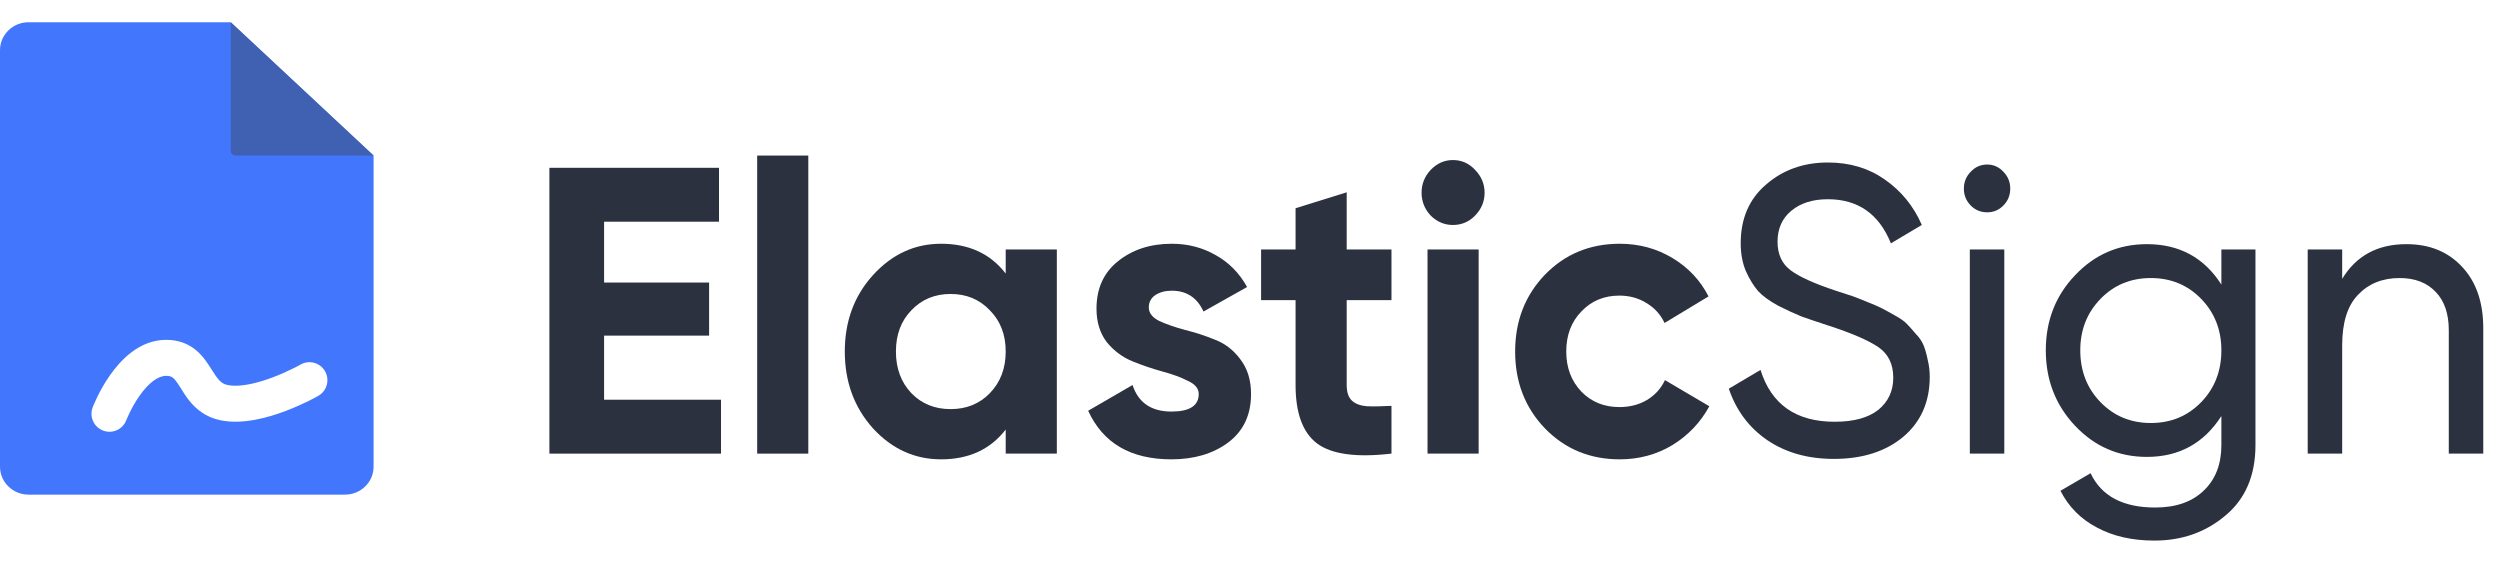 <svg width="124" height="28" viewBox="0 0 124 28" fill="none" xmlns="http://www.w3.org/2000/svg">
<path d="M29.963 19.826H35.762V22.5H27.25V8.323H35.663V10.996H29.963V14.014H35.172V16.647H29.963V19.826Z" fill="#2B313F"/>
<path d="M37.556 22.5V7.716H40.092V22.5H37.556Z" fill="#2B313F"/>
<path d="M49.883 12.373H52.419V22.499H49.883V21.305C49.122 22.29 48.054 22.783 46.678 22.783C45.368 22.783 44.241 22.27 43.297 21.244C42.367 20.204 41.902 18.935 41.902 17.436C41.902 15.938 42.367 14.675 43.297 13.649C44.241 12.61 45.368 12.09 46.678 12.09C48.054 12.09 49.122 12.583 49.883 13.568V12.373ZM45.204 19.502C45.715 20.029 46.364 20.292 47.15 20.292C47.936 20.292 48.585 20.029 49.096 19.502C49.62 18.962 49.883 18.273 49.883 17.436C49.883 16.599 49.62 15.917 49.096 15.391C48.585 14.851 47.936 14.581 47.15 14.581C46.364 14.581 45.715 14.851 45.204 15.391C44.693 15.917 44.438 16.599 44.438 17.436C44.438 18.273 44.693 18.962 45.204 19.502Z" fill="#2B313F"/>
<path d="M56.981 15.249C56.981 15.519 57.151 15.742 57.492 15.917C57.845 16.079 58.271 16.228 58.769 16.363C59.267 16.485 59.765 16.646 60.263 16.849C60.761 17.038 61.181 17.362 61.521 17.821C61.875 18.28 62.052 18.854 62.052 19.543C62.052 20.582 61.672 21.385 60.912 21.953C60.165 22.506 59.228 22.783 58.101 22.783C56.083 22.783 54.707 21.98 53.973 20.373L56.174 19.097C56.463 19.975 57.105 20.413 58.101 20.413C59.005 20.413 59.457 20.123 59.457 19.543C59.457 19.273 59.28 19.056 58.926 18.895C58.586 18.719 58.166 18.564 57.668 18.429C57.17 18.294 56.672 18.125 56.174 17.922C55.676 17.72 55.251 17.403 54.897 16.971C54.556 16.525 54.386 15.971 54.386 15.31C54.386 14.311 54.74 13.528 55.447 12.961C56.168 12.38 57.059 12.09 58.121 12.09C58.92 12.09 59.647 12.279 60.303 12.657C60.958 13.021 61.475 13.548 61.856 14.236L59.693 15.452C59.379 14.763 58.855 14.419 58.121 14.419C57.793 14.419 57.518 14.493 57.295 14.642C57.085 14.79 56.981 14.993 56.981 15.249Z" fill="#2B313F"/>
<path d="M69.017 14.885H66.796V19.097C66.796 19.448 66.881 19.705 67.051 19.867C67.222 20.029 67.471 20.123 67.798 20.15C68.126 20.164 68.532 20.157 69.017 20.13V22.499C67.274 22.702 66.042 22.533 65.322 21.993C64.614 21.453 64.26 20.488 64.26 19.097V14.885H62.55V12.373H64.26V10.328L66.796 9.538V12.373H69.017V14.885Z" fill="#2B313F"/>
<path d="M72.063 11.159C71.644 11.159 71.277 11.003 70.962 10.693C70.661 10.369 70.51 9.991 70.51 9.559C70.51 9.127 70.661 8.749 70.962 8.425C71.277 8.101 71.644 7.938 72.063 7.938C72.496 7.938 72.862 8.101 73.164 8.425C73.478 8.749 73.636 9.127 73.636 9.559C73.636 9.991 73.478 10.369 73.164 10.693C72.862 11.003 72.496 11.159 72.063 11.159ZM70.805 22.5V12.374H73.341V22.5H70.805Z" fill="#2B313F"/>
<path d="M80.34 22.783C78.859 22.783 77.621 22.27 76.625 21.244C75.642 20.218 75.151 18.948 75.151 17.436C75.151 15.924 75.642 14.655 76.625 13.629C77.621 12.603 78.859 12.09 80.34 12.09C81.297 12.09 82.168 12.326 82.955 12.799C83.741 13.271 84.337 13.906 84.743 14.702L82.562 16.019C82.365 15.6 82.064 15.269 81.657 15.026C81.264 14.783 80.819 14.662 80.321 14.662C79.561 14.662 78.931 14.925 78.433 15.452C77.935 15.965 77.686 16.626 77.686 17.436C77.686 18.233 77.935 18.895 78.433 19.421C78.931 19.934 79.561 20.191 80.321 20.191C80.832 20.191 81.284 20.076 81.677 19.846C82.083 19.603 82.385 19.273 82.581 18.854L84.783 20.15C84.35 20.947 83.741 21.588 82.955 22.074C82.168 22.547 81.297 22.783 80.34 22.783Z" fill="#2B313F"/>
<path d="M90.958 22.762C89.674 22.762 88.573 22.452 87.656 21.831C86.751 21.21 86.116 20.359 85.749 19.279L87.321 18.348C87.859 20.062 89.084 20.919 90.997 20.919C91.941 20.919 92.662 20.724 93.16 20.332C93.657 19.927 93.906 19.394 93.906 18.732C93.906 18.057 93.657 17.551 93.16 17.213C92.662 16.876 91.829 16.518 90.663 16.14C90.086 15.951 89.648 15.803 89.346 15.694C89.045 15.573 88.665 15.398 88.206 15.168C87.76 14.925 87.426 14.682 87.203 14.439C86.981 14.182 86.777 13.852 86.594 13.447C86.424 13.041 86.339 12.582 86.339 12.069C86.339 10.841 86.758 9.869 87.597 9.153C88.435 8.424 89.457 8.06 90.663 8.06C91.751 8.06 92.694 8.343 93.494 8.91C94.306 9.477 94.916 10.226 95.322 11.158L93.789 12.069C93.199 10.611 92.157 9.882 90.663 9.882C89.916 9.882 89.313 10.071 88.855 10.449C88.396 10.827 88.166 11.34 88.166 11.988C88.166 12.61 88.383 13.082 88.815 13.406C89.248 13.73 89.995 14.068 91.056 14.419C91.436 14.54 91.705 14.628 91.862 14.682C92.019 14.736 92.262 14.831 92.59 14.966C92.93 15.101 93.179 15.209 93.337 15.29C93.494 15.37 93.704 15.485 93.966 15.634C94.241 15.782 94.444 15.924 94.575 16.059C94.706 16.194 94.857 16.363 95.027 16.565C95.211 16.754 95.342 16.95 95.42 17.153C95.499 17.355 95.564 17.591 95.617 17.861C95.682 18.118 95.715 18.395 95.715 18.692C95.715 19.934 95.276 20.926 94.398 21.669C93.52 22.398 92.373 22.762 90.958 22.762Z" fill="#2B313F"/>
<path d="M98.568 10.531C98.24 10.531 97.965 10.416 97.742 10.186C97.519 9.957 97.408 9.68 97.408 9.356C97.408 9.032 97.519 8.755 97.742 8.526C97.965 8.283 98.24 8.161 98.568 8.161C98.882 8.161 99.151 8.283 99.374 8.526C99.597 8.755 99.708 9.032 99.708 9.356C99.708 9.68 99.597 9.957 99.374 10.186C99.151 10.416 98.882 10.531 98.568 10.531ZM97.703 22.5V12.373H99.413V22.5H97.703Z" fill="#2B313F"/>
<path d="M110.18 12.374H111.871V22.074C111.871 23.573 111.379 24.734 110.396 25.558C109.414 26.395 108.234 26.813 106.858 26.813C105.757 26.813 104.807 26.597 104.008 26.165C103.208 25.747 102.605 25.139 102.199 24.343L103.693 23.472C104.23 24.606 105.298 25.173 106.897 25.173C107.92 25.173 108.719 24.896 109.296 24.343C109.885 23.789 110.18 23.033 110.18 22.074V20.636C109.315 21.986 108.083 22.662 106.485 22.662C105.082 22.662 103.896 22.148 102.927 21.122C101.957 20.096 101.472 18.848 101.472 17.376C101.472 15.904 101.957 14.662 102.927 13.649C103.896 12.623 105.082 12.11 106.485 12.11C108.097 12.11 109.328 12.779 110.18 14.115V12.374ZM104.185 19.948C104.853 20.636 105.685 20.981 106.681 20.981C107.677 20.981 108.509 20.636 109.178 19.948C109.846 19.259 110.18 18.402 110.18 17.376C110.18 16.363 109.846 15.513 109.178 14.824C108.509 14.136 107.677 13.791 106.681 13.791C105.685 13.791 104.853 14.136 104.185 14.824C103.516 15.513 103.182 16.363 103.182 17.376C103.182 18.402 103.516 19.259 104.185 19.948Z" fill="#2B313F"/>
<path d="M119.356 12.11C120.51 12.11 121.433 12.488 122.128 13.244C122.823 13.987 123.17 15 123.17 16.282V22.5H121.46V16.384C121.46 15.56 121.244 14.925 120.811 14.48C120.379 14.021 119.782 13.791 119.022 13.791C118.17 13.791 117.482 14.068 116.958 14.622C116.434 15.162 116.172 15.999 116.172 17.133V22.5H114.462V12.374H116.172V13.832C116.866 12.684 117.928 12.11 119.356 12.11Z" fill="#2B313F"/>
<path fill-rule="evenodd" clip-rule="evenodd" d="M1.417 24.534H17.113C17.896 24.534 18.53 23.913 18.53 23.147V7.716L11.445 1.103H1.417C0.634 1.103 0 1.724 0 2.49V23.147C0 23.913 0.634 24.534 1.417 24.534ZM6.265 20.84L6.264 20.84C6.089 21.301 5.574 21.532 5.113 21.357C4.653 21.181 4.421 20.666 4.596 20.205L5.43 20.523C4.596 20.205 4.596 20.205 4.596 20.205L4.597 20.204L4.597 20.203L4.598 20.2L4.602 20.19L4.615 20.159C4.625 20.133 4.64 20.097 4.658 20.053C4.696 19.965 4.751 19.842 4.822 19.696C4.962 19.406 5.174 19.014 5.452 18.617C5.962 17.888 6.907 16.841 8.273 16.856C8.869 16.862 9.346 17.055 9.725 17.37C10.068 17.656 10.298 18.018 10.455 18.266C10.815 18.835 10.951 19.024 11.284 19.095C11.387 19.117 11.499 19.129 11.619 19.132C12.162 19.145 12.855 18.972 13.539 18.713C13.931 18.565 14.276 18.405 14.524 18.282C14.647 18.221 14.745 18.17 14.811 18.135C14.843 18.117 14.868 18.103 14.884 18.095L14.9 18.085L14.903 18.084L14.903 18.084C15.331 17.838 15.876 17.986 16.121 18.414C16.366 18.841 16.219 19.387 15.791 19.632L15.347 18.858C15.791 19.632 15.791 19.632 15.791 19.632L15.791 19.632L15.79 19.633L15.787 19.634L15.779 19.639L15.752 19.654C15.729 19.667 15.697 19.684 15.657 19.706C15.576 19.75 15.46 19.811 15.317 19.882C15.032 20.023 14.631 20.208 14.171 20.383C13.302 20.712 12.027 21.079 10.911 20.84C10.164 20.681 9.691 20.255 9.37 19.849C9.218 19.655 9.1 19.466 9.004 19.312C8.984 19.28 8.965 19.249 8.947 19.22C8.78 18.956 8.683 18.825 8.584 18.743C8.521 18.691 8.441 18.643 8.254 18.641C7.849 18.636 7.378 18.977 6.914 19.64C6.705 19.938 6.54 20.243 6.427 20.477C6.37 20.592 6.328 20.688 6.301 20.752C6.287 20.784 6.277 20.809 6.271 20.824L6.265 20.839L6.265 20.84Z" fill="#4277FD"/>
<path d="M11.445 1.103L18.53 7.716H11.681C11.551 7.716 11.445 7.61 11.445 7.48V1.103Z" fill="#4060B1"/>
</svg>
